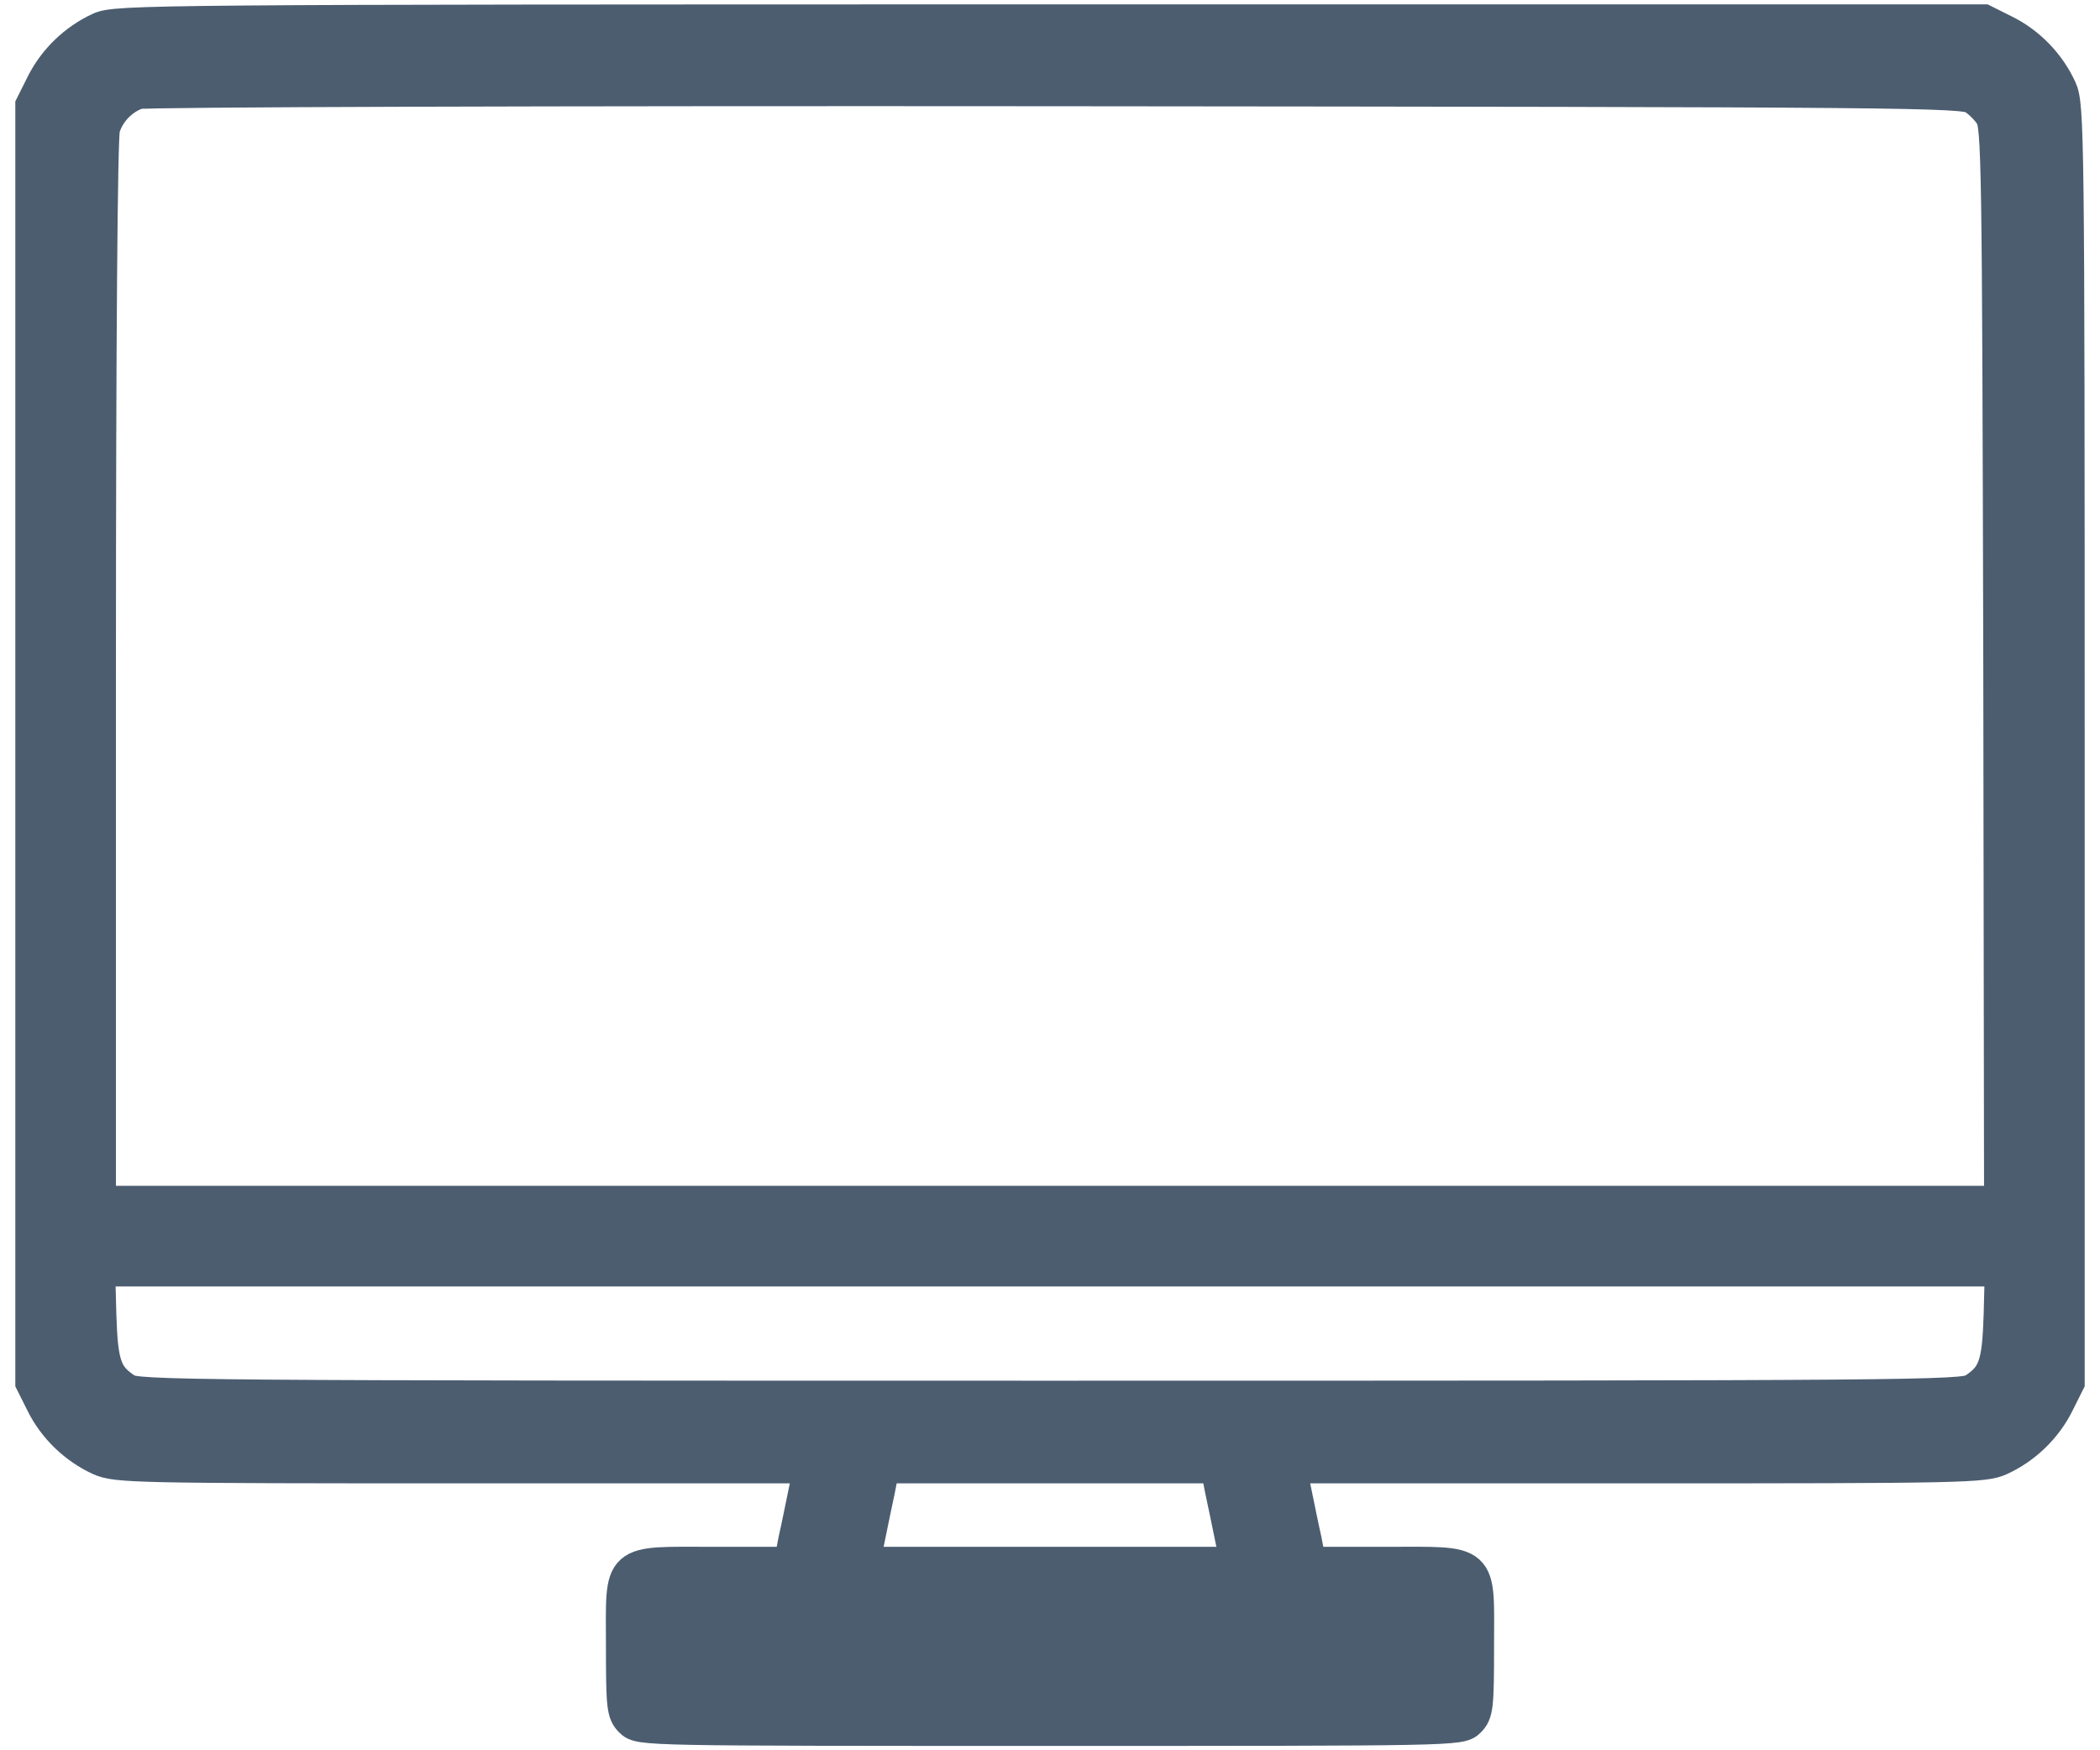 <svg width="24" height="20" viewBox="0 0 24 20" fill="none" xmlns="http://www.w3.org/2000/svg">
<path d="M1.144 0.339C0.867 0.466 0.633 0.691 0.497 0.962L0.375 1.206V8.5V15.794L0.497 16.038C0.633 16.309 0.867 16.534 1.144 16.661C1.327 16.745 1.547 16.75 5.302 16.75H9.272L9.211 17.045C9.178 17.205 9.127 17.458 9.094 17.603L9.042 17.875H8.175C7.05 17.875 7.125 17.809 7.125 18.812C7.125 19.502 7.134 19.572 7.219 19.656C7.312 19.75 7.373 19.75 12 19.75C16.627 19.75 16.688 19.75 16.781 19.656C16.866 19.572 16.875 19.502 16.875 18.812C16.875 17.809 16.95 17.875 15.825 17.875H14.958L14.906 17.603C14.873 17.458 14.822 17.205 14.789 17.045L14.728 16.75H18.698C22.453 16.75 22.673 16.745 22.856 16.661C23.133 16.534 23.367 16.309 23.503 16.038L23.625 15.794V8.505C23.625 1.516 23.62 1.202 23.536 1.019C23.409 0.742 23.184 0.508 22.913 0.372L22.669 0.25H12.005C1.734 0.25 1.327 0.255 1.144 0.339ZM22.561 1.108C22.631 1.15 22.725 1.244 22.767 1.314C22.847 1.436 22.852 1.806 22.866 7.595L22.875 13.75H12H1.125V7.689C1.125 3.827 1.144 1.572 1.172 1.464C1.228 1.272 1.387 1.108 1.575 1.047C1.65 1.023 6.333 1.009 12.07 1.014C21.886 1.023 22.439 1.028 22.561 1.108ZM22.87 15.03C22.852 15.602 22.805 15.733 22.561 15.892C22.439 15.972 21.891 15.977 12 15.977C2.109 15.977 1.561 15.972 1.439 15.892C1.195 15.733 1.148 15.602 1.13 15.03L1.116 14.5H12H22.884L22.87 15.03ZM13.969 17.017C14.002 17.167 14.053 17.42 14.086 17.58L14.147 17.875H12H9.853L9.914 17.58C9.947 17.42 9.998 17.167 10.031 17.017L10.083 16.75H12H13.917L13.969 17.017ZM16.125 18.812V19H12H7.875V18.812V18.625H12H16.125V18.812Z" fill="#4C5D70" stroke="#4C5D70" stroke-width="0.4"/>
</svg>
